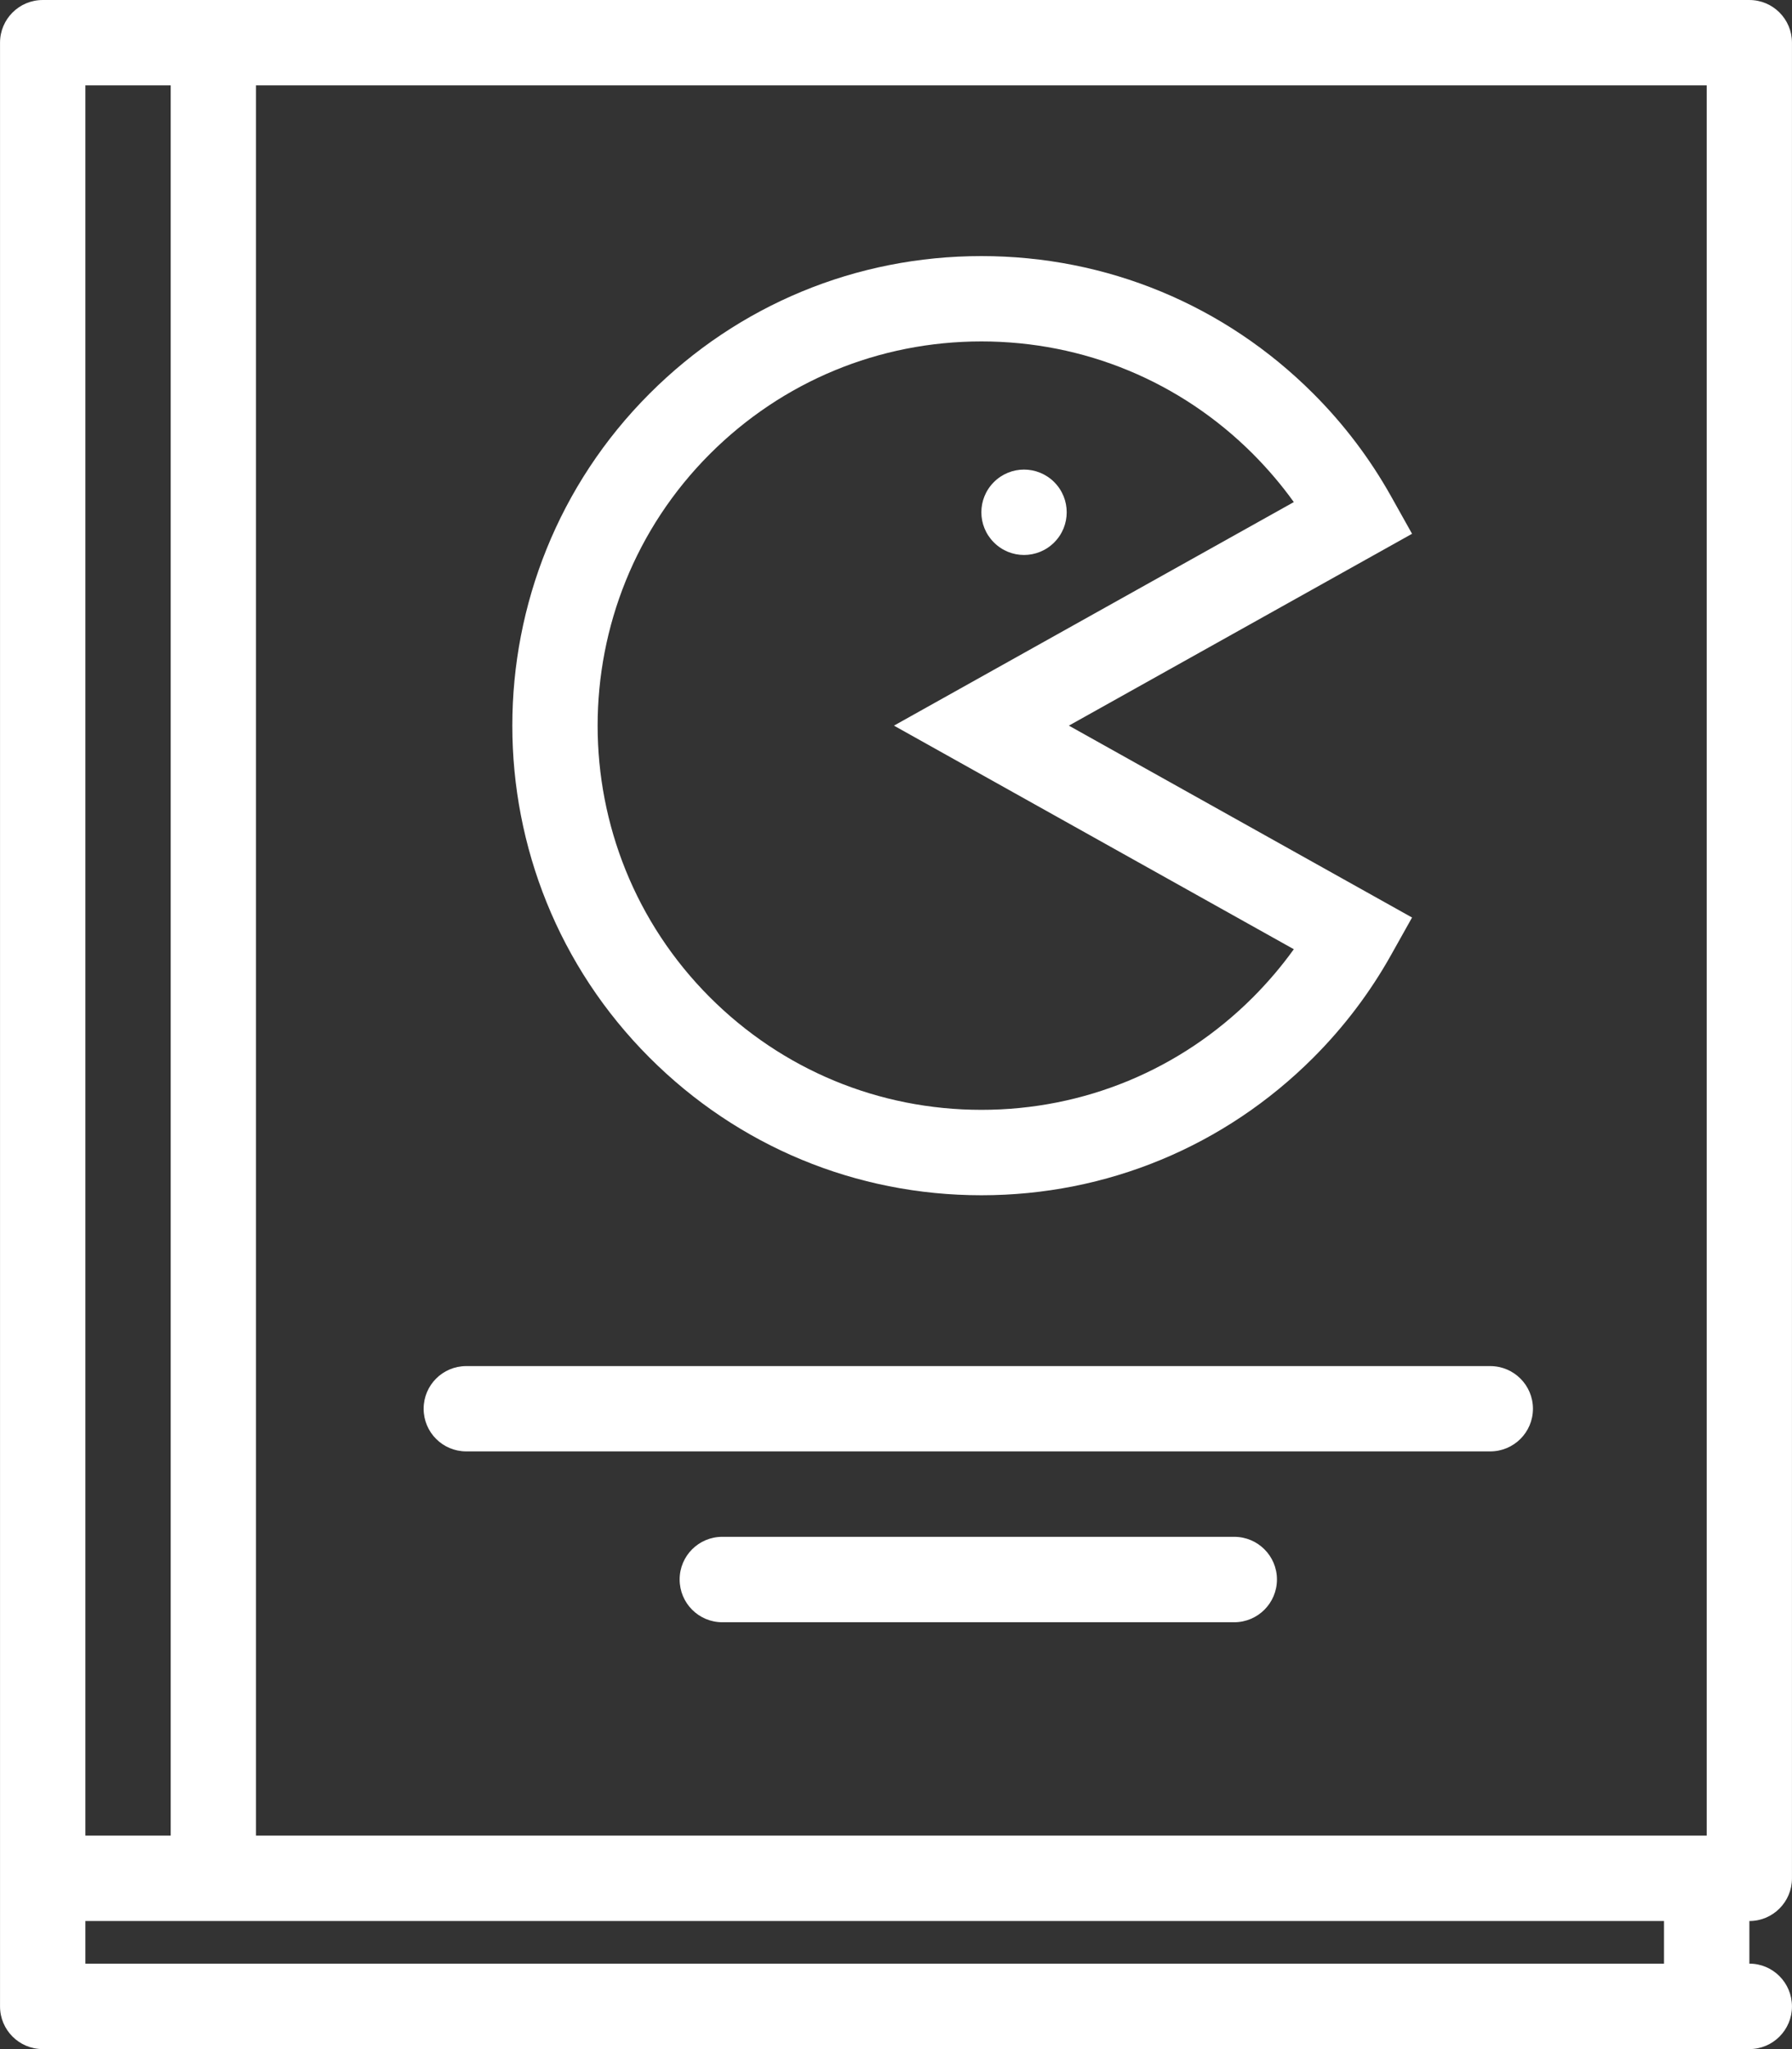 <?xml version="1.0" encoding="UTF-8" standalone="no"?>
<svg width="448px" height="512px" viewBox="0 0 448 512" version="1.1" xmlns="http://www.w3.org/2000/svg" xmlns:xlink="http://www.w3.org/1999/xlink">
    <rect x="0" y="0" width="448" height="512" fill="#333333" stroke="none"/>
    <!-- Generator: Sketch 39.1 (31720) - http://www.bohemiancoding.com/sketch -->
    <title>game-magazine</title>
    <desc>Created with Sketch.</desc>
    <defs></defs>
    <g id="Page-1" stroke="none" stroke-width="1" fill="none" fill-rule="evenodd">
        <g id="game-magazine" fill="#FFFFFF">
            <g id="game_magazine">
                <path d="M245.354,298.654 C276.688,298.654 306.159,286.439 328.325,264.277 C335.983,256.615 342.542,247.959 347.796,238.566 L353.013,229.257 L267.218,181.311 L353.013,133.374 L347.796,124.061 C342.542,114.673 336.003,106.021 328.325,98.35 C306.159,76.188 276.688,63.987 245.354,63.987 C214.016,63.987 184.55,76.188 162.394,98.35 C116.643,144.095 116.643,218.537 162.394,264.277 C184.551,286.439 214.017,298.654 245.354,298.654 L245.354,298.654 Z M177.473,113.429 C195.611,95.306 219.718,85.311 245.355,85.311 C271.002,85.311 295.111,95.306 313.238,113.429 C316.964,117.174 320.395,121.194 323.454,125.453 L223.488,181.311 L323.454,237.178 C320.395,241.433 316.964,245.458 313.238,249.193 C295.111,267.32 271.003,277.31 245.355,277.31 C219.718,277.31 195.611,267.32 177.473,249.193 C140.051,211.763 140.051,150.865 177.473,113.429 L177.473,113.429 Z" id="Shape"></path>
                <path d="M263.552,135.537 C267.718,131.375 267.718,124.625 263.552,120.458 C259.375,116.291 252.63,116.291 248.473,120.458 C244.296,124.625 244.296,131.375 248.473,135.537 C252.63,139.713 259.375,139.713 263.552,135.537 L263.552,135.537 Z" id="Shape"></path>
                <path d="M116.565,362.654 L372.561,362.654 C378.454,362.654 383.237,357.89 383.237,351.998 C383.237,346.106 378.454,341.34 372.561,341.34 L116.565,341.34 C110.673,341.34 105.909,346.106 105.909,351.998 C105.909,357.89 110.674,362.654 116.565,362.654 L116.565,362.654 Z" id="Shape"></path>
                <path d="M308.562,383.998 L180.565,383.998 C174.673,383.998 169.909,388.771 169.909,394.654 C169.909,400.556 174.674,405.342 180.565,405.342 L308.561,405.342 C314.453,405.342 319.237,400.557 319.237,394.654 C319.237,388.771 314.453,383.998 308.562,383.998 L308.562,383.998 Z" id="Shape"></path>
                <path d="M447.993,469.342 L447.993,10.664 C447.993,4.776 443.227,0.002 437.346,0.002 L10.678,0.002 C4.786,0.002 0.007,4.776 0.007,10.664 L0.007,469.342 L0.007,469.342 L0.007,501.342 C0.007,507.213 4.786,511.998 10.678,511.998 L437.346,511.998 C443.228,511.998 447.993,507.213 447.993,501.342 C447.993,495.43 443.227,490.645 437.346,490.645 L437.346,479.999 C443.228,479.998 447.993,475.213 447.993,469.342 L447.993,469.342 Z M426.669,458.654 L64.002,458.654 L64.002,21.335 L426.669,21.335 L426.669,458.654 L426.669,458.654 Z M42.678,21.335 L42.678,458.654 L21.35,458.654 L21.35,426.654 L21.35,426.654 L21.35,21.335 L42.678,21.335 L42.678,21.335 Z M416.003,490.645 L21.35,490.645 L21.35,479.999 L416.003,479.999 L416.003,490.645 L416.003,490.645 Z" id="Shape"></path>
            </g>
        </g>
    </g>
</svg>